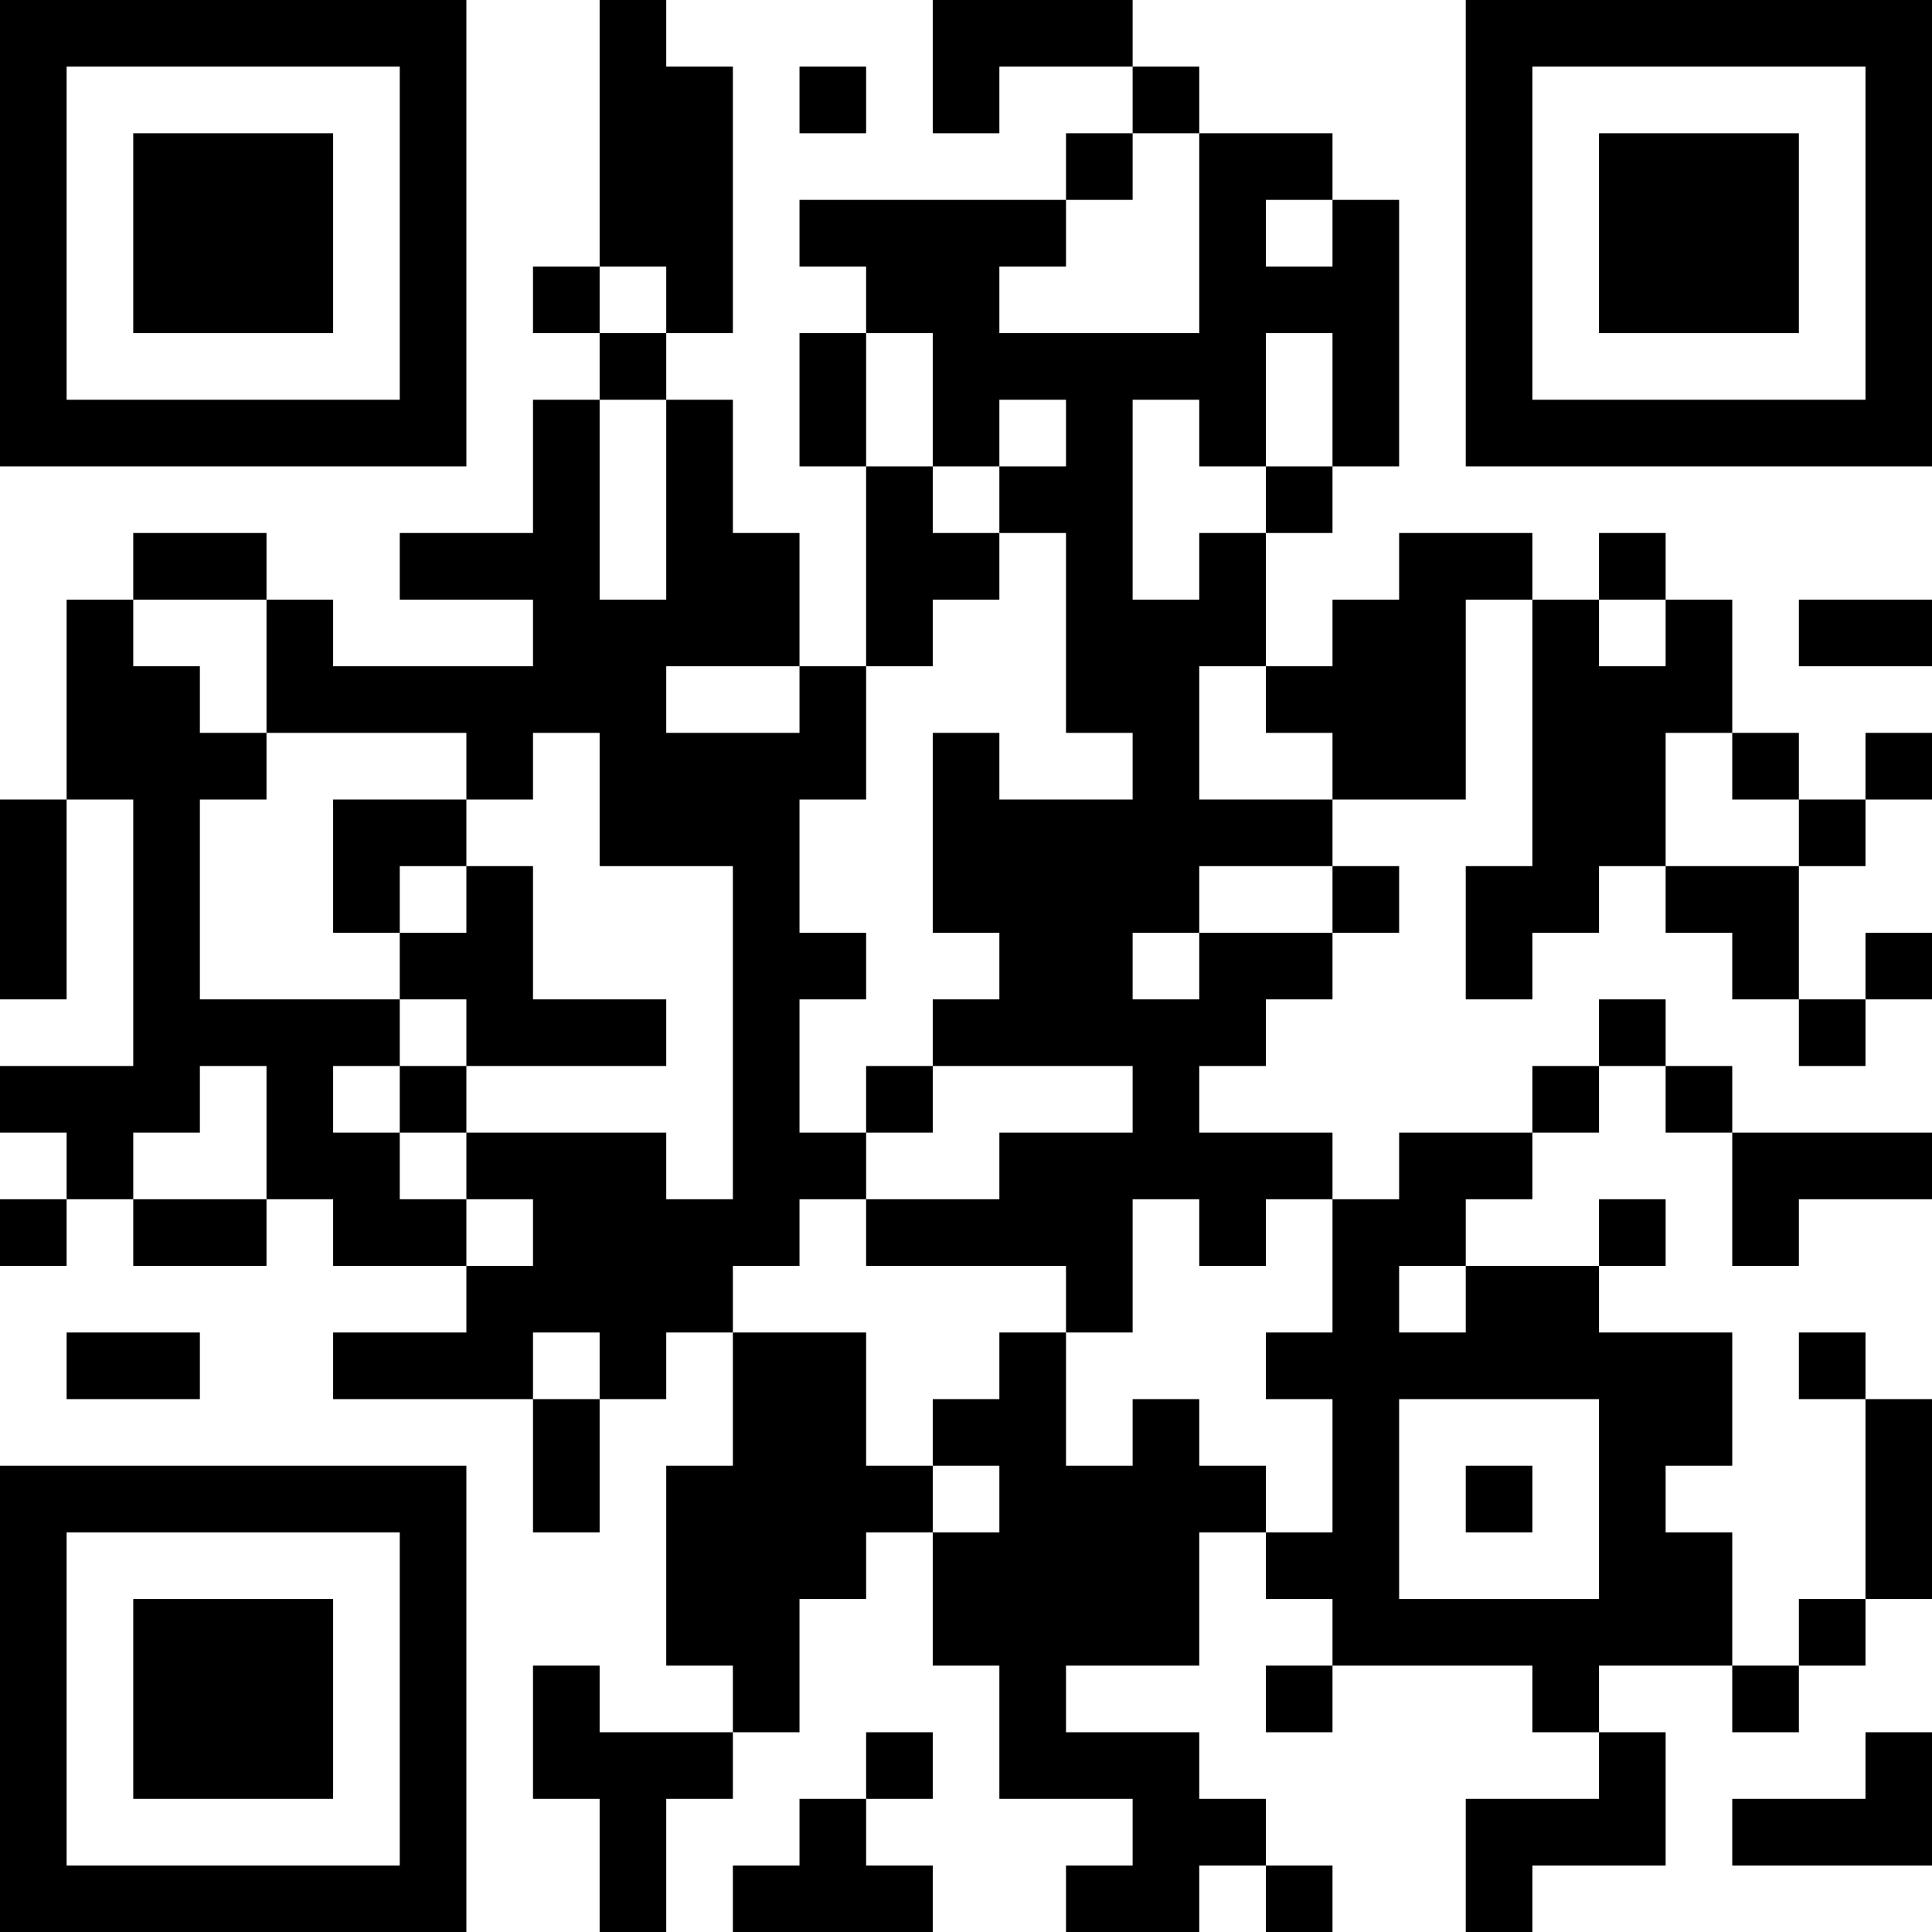 <?xml version="1.0" encoding="UTF-8"?>
<svg xmlns="http://www.w3.org/2000/svg" version="1.1" width="200" height="200" viewBox="0 0 200 200"><rect x="0" y="0" width="200" height="200" fill="#ffffff"/><g transform="scale(6.897)"><g transform="translate(0,0)"><path fill-rule="evenodd" d="M9 0L9 4L8 4L8 5L9 5L9 6L8 6L8 8L6 8L6 9L8 9L8 10L5 10L5 9L4 9L4 8L2 8L2 9L1 9L1 12L0 12L0 15L1 15L1 12L2 12L2 16L0 16L0 17L1 17L1 18L0 18L0 19L1 19L1 18L2 18L2 19L4 19L4 18L5 18L5 19L7 19L7 20L5 20L5 21L8 21L8 23L9 23L9 21L10 21L10 20L11 20L11 22L10 22L10 25L11 25L11 26L9 26L9 25L8 25L8 27L9 27L9 29L10 29L10 27L11 27L11 26L12 26L12 24L13 24L13 23L14 23L14 25L15 25L15 27L17 27L17 28L16 28L16 29L18 29L18 28L19 28L19 29L20 29L20 28L19 28L19 27L18 27L18 26L16 26L16 25L18 25L18 23L19 23L19 24L20 24L20 25L19 25L19 26L20 26L20 25L23 25L23 26L24 26L24 27L22 27L22 29L23 29L23 28L25 28L25 26L24 26L24 25L26 25L26 26L27 26L27 25L28 25L28 24L29 24L29 21L28 21L28 20L27 20L27 21L28 21L28 24L27 24L27 25L26 25L26 23L25 23L25 22L26 22L26 20L24 20L24 19L25 19L25 18L24 18L24 19L22 19L22 18L23 18L23 17L24 17L24 16L25 16L25 17L26 17L26 19L27 19L27 18L29 18L29 17L26 17L26 16L25 16L25 15L24 15L24 16L23 16L23 17L21 17L21 18L20 18L20 17L18 17L18 16L19 16L19 15L20 15L20 14L21 14L21 13L20 13L20 12L22 12L22 9L23 9L23 13L22 13L22 15L23 15L23 14L24 14L24 13L25 13L25 14L26 14L26 15L27 15L27 16L28 16L28 15L29 15L29 14L28 14L28 15L27 15L27 13L28 13L28 12L29 12L29 11L28 11L28 12L27 12L27 11L26 11L26 9L25 9L25 8L24 8L24 9L23 9L23 8L21 8L21 9L20 9L20 10L19 10L19 8L20 8L20 7L21 7L21 3L20 3L20 2L18 2L18 1L17 1L17 0L14 0L14 2L15 2L15 1L17 1L17 2L16 2L16 3L12 3L12 4L13 4L13 5L12 5L12 7L13 7L13 10L12 10L12 8L11 8L11 6L10 6L10 5L11 5L11 1L10 1L10 0ZM12 1L12 2L13 2L13 1ZM17 2L17 3L16 3L16 4L15 4L15 5L18 5L18 2ZM19 3L19 4L20 4L20 3ZM9 4L9 5L10 5L10 4ZM13 5L13 7L14 7L14 8L15 8L15 9L14 9L14 10L13 10L13 12L12 12L12 14L13 14L13 15L12 15L12 17L13 17L13 18L12 18L12 19L11 19L11 20L13 20L13 22L14 22L14 23L15 23L15 22L14 22L14 21L15 21L15 20L16 20L16 22L17 22L17 21L18 21L18 22L19 22L19 23L20 23L20 21L19 21L19 20L20 20L20 18L19 18L19 19L18 19L18 18L17 18L17 20L16 20L16 19L13 19L13 18L15 18L15 17L17 17L17 16L14 16L14 15L15 15L15 14L14 14L14 11L15 11L15 12L17 12L17 11L16 11L16 8L15 8L15 7L16 7L16 6L15 6L15 7L14 7L14 5ZM19 5L19 7L18 7L18 6L17 6L17 9L18 9L18 8L19 8L19 7L20 7L20 5ZM9 6L9 9L10 9L10 6ZM2 9L2 10L3 10L3 11L4 11L4 12L3 12L3 15L6 15L6 16L5 16L5 17L6 17L6 18L7 18L7 19L8 19L8 18L7 18L7 17L10 17L10 18L11 18L11 13L9 13L9 11L8 11L8 12L7 12L7 11L4 11L4 9ZM24 9L24 10L25 10L25 9ZM27 9L27 10L29 10L29 9ZM10 10L10 11L12 11L12 10ZM18 10L18 12L20 12L20 11L19 11L19 10ZM25 11L25 13L27 13L27 12L26 12L26 11ZM5 12L5 14L6 14L6 15L7 15L7 16L6 16L6 17L7 17L7 16L10 16L10 15L8 15L8 13L7 13L7 12ZM6 13L6 14L7 14L7 13ZM18 13L18 14L17 14L17 15L18 15L18 14L20 14L20 13ZM3 16L3 17L2 17L2 18L4 18L4 16ZM13 16L13 17L14 17L14 16ZM21 19L21 20L22 20L22 19ZM1 20L1 21L3 21L3 20ZM8 20L8 21L9 21L9 20ZM21 21L21 24L24 24L24 21ZM22 22L22 23L23 23L23 22ZM13 26L13 27L12 27L12 28L11 28L11 29L14 29L14 28L13 28L13 27L14 27L14 26ZM28 26L28 27L26 27L26 28L29 28L29 26ZM0 0L0 7L7 7L7 0ZM1 1L1 6L6 6L6 1ZM2 2L2 5L5 5L5 2ZM22 0L22 7L29 7L29 0ZM23 1L23 6L28 6L28 1ZM24 2L24 5L27 5L27 2ZM0 22L0 29L7 29L7 22ZM1 23L1 28L6 28L6 23ZM2 24L2 27L5 27L5 24Z" fill="#000000"/></g></g></svg>

